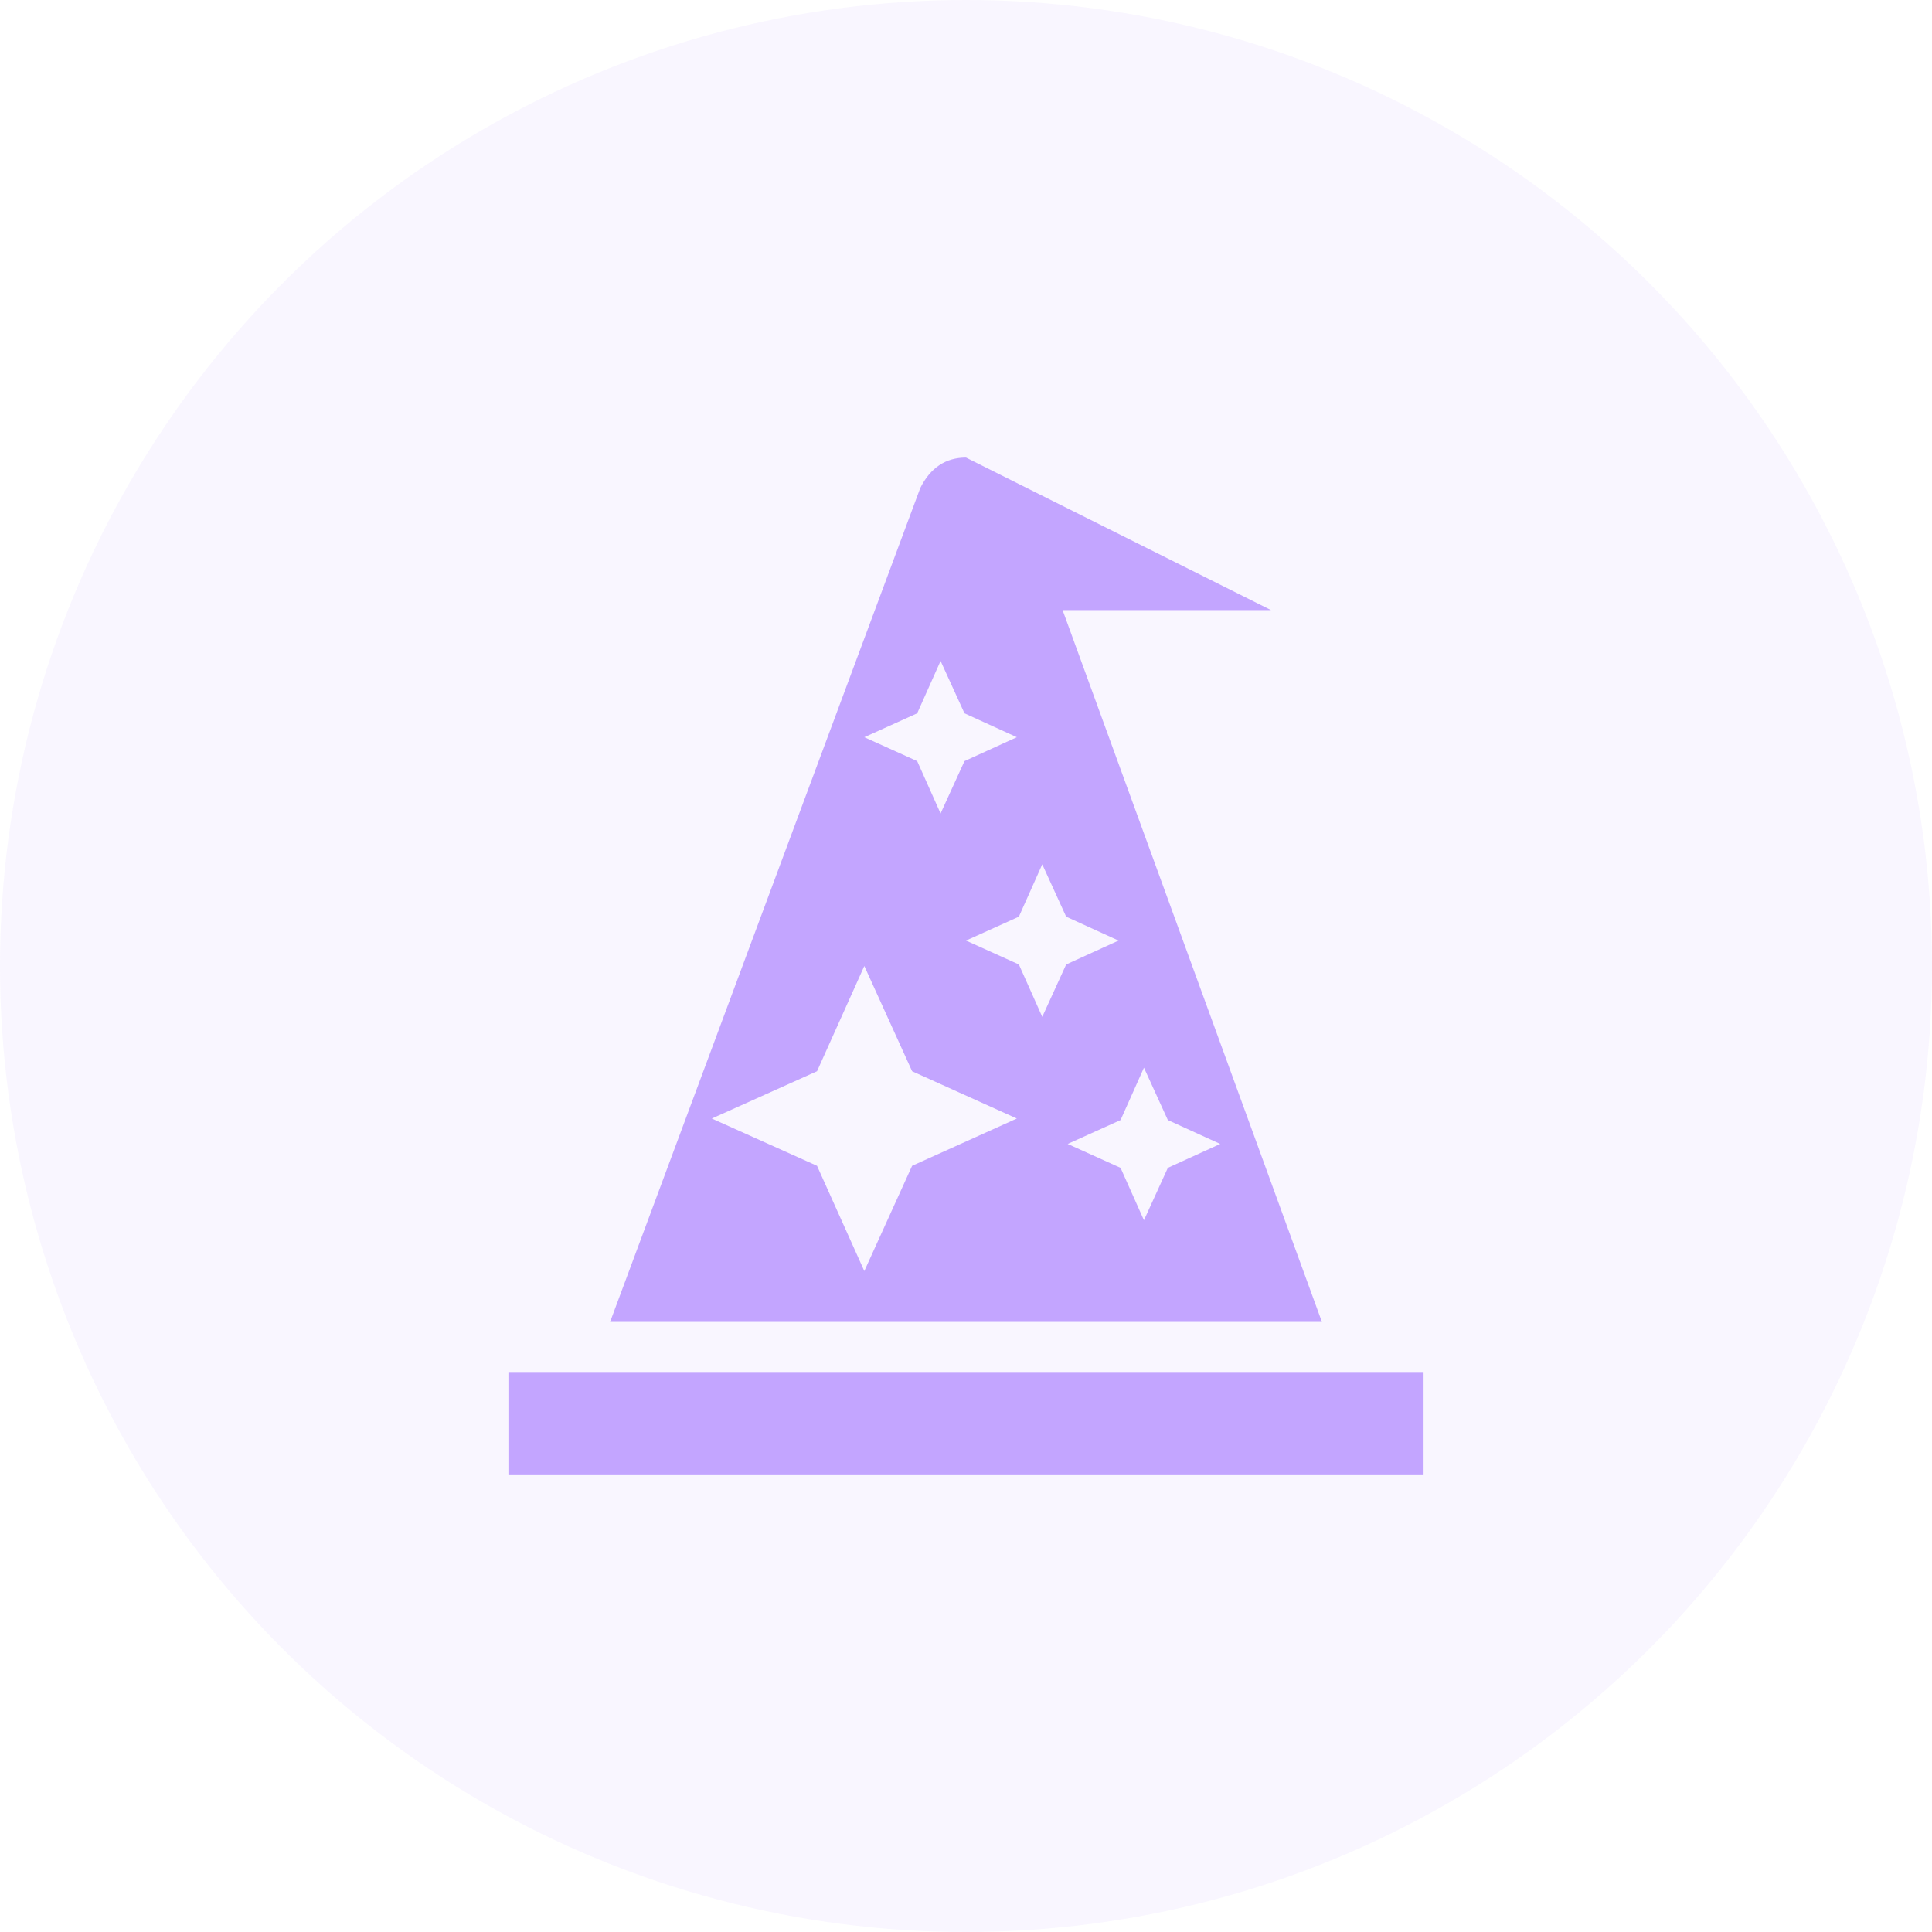 <svg width="38" height="38" viewBox="0 0 38 38" fill="none" xmlns="http://www.w3.org/2000/svg">
<circle cx="19" cy="19" r="19" fill="#C3A5FF" fill-opacity="0.1"/>
<path d="M28 29H10V27H28V29ZM26 26H12L18.1 9.6C18.3 9.2 18.6 9 19 9L25 12H20.9L26 26ZM17 14.5L18.04 14.97L18.5 16L18.97 14.97L20 14.5L18.97 14.03L18.5 13L18.04 14.03L17 14.5ZM20 22L17.94 21.07L17 19L16.07 21.07L14 22L16.07 22.93L17 25L17.94 22.93L20 22ZM20.97 18.97L22 18.5L20.97 18.03L20.5 17L20.04 18.03L19 18.5L20.04 18.97L20.5 20L20.97 18.97ZM22.97 22.97L24 22.5L22.97 22.03L22.5 21L22.04 22.03L21 22.5L22.04 22.97L22.5 24L22.97 22.97Z" fill="#C3A5FF"/>
</svg>
